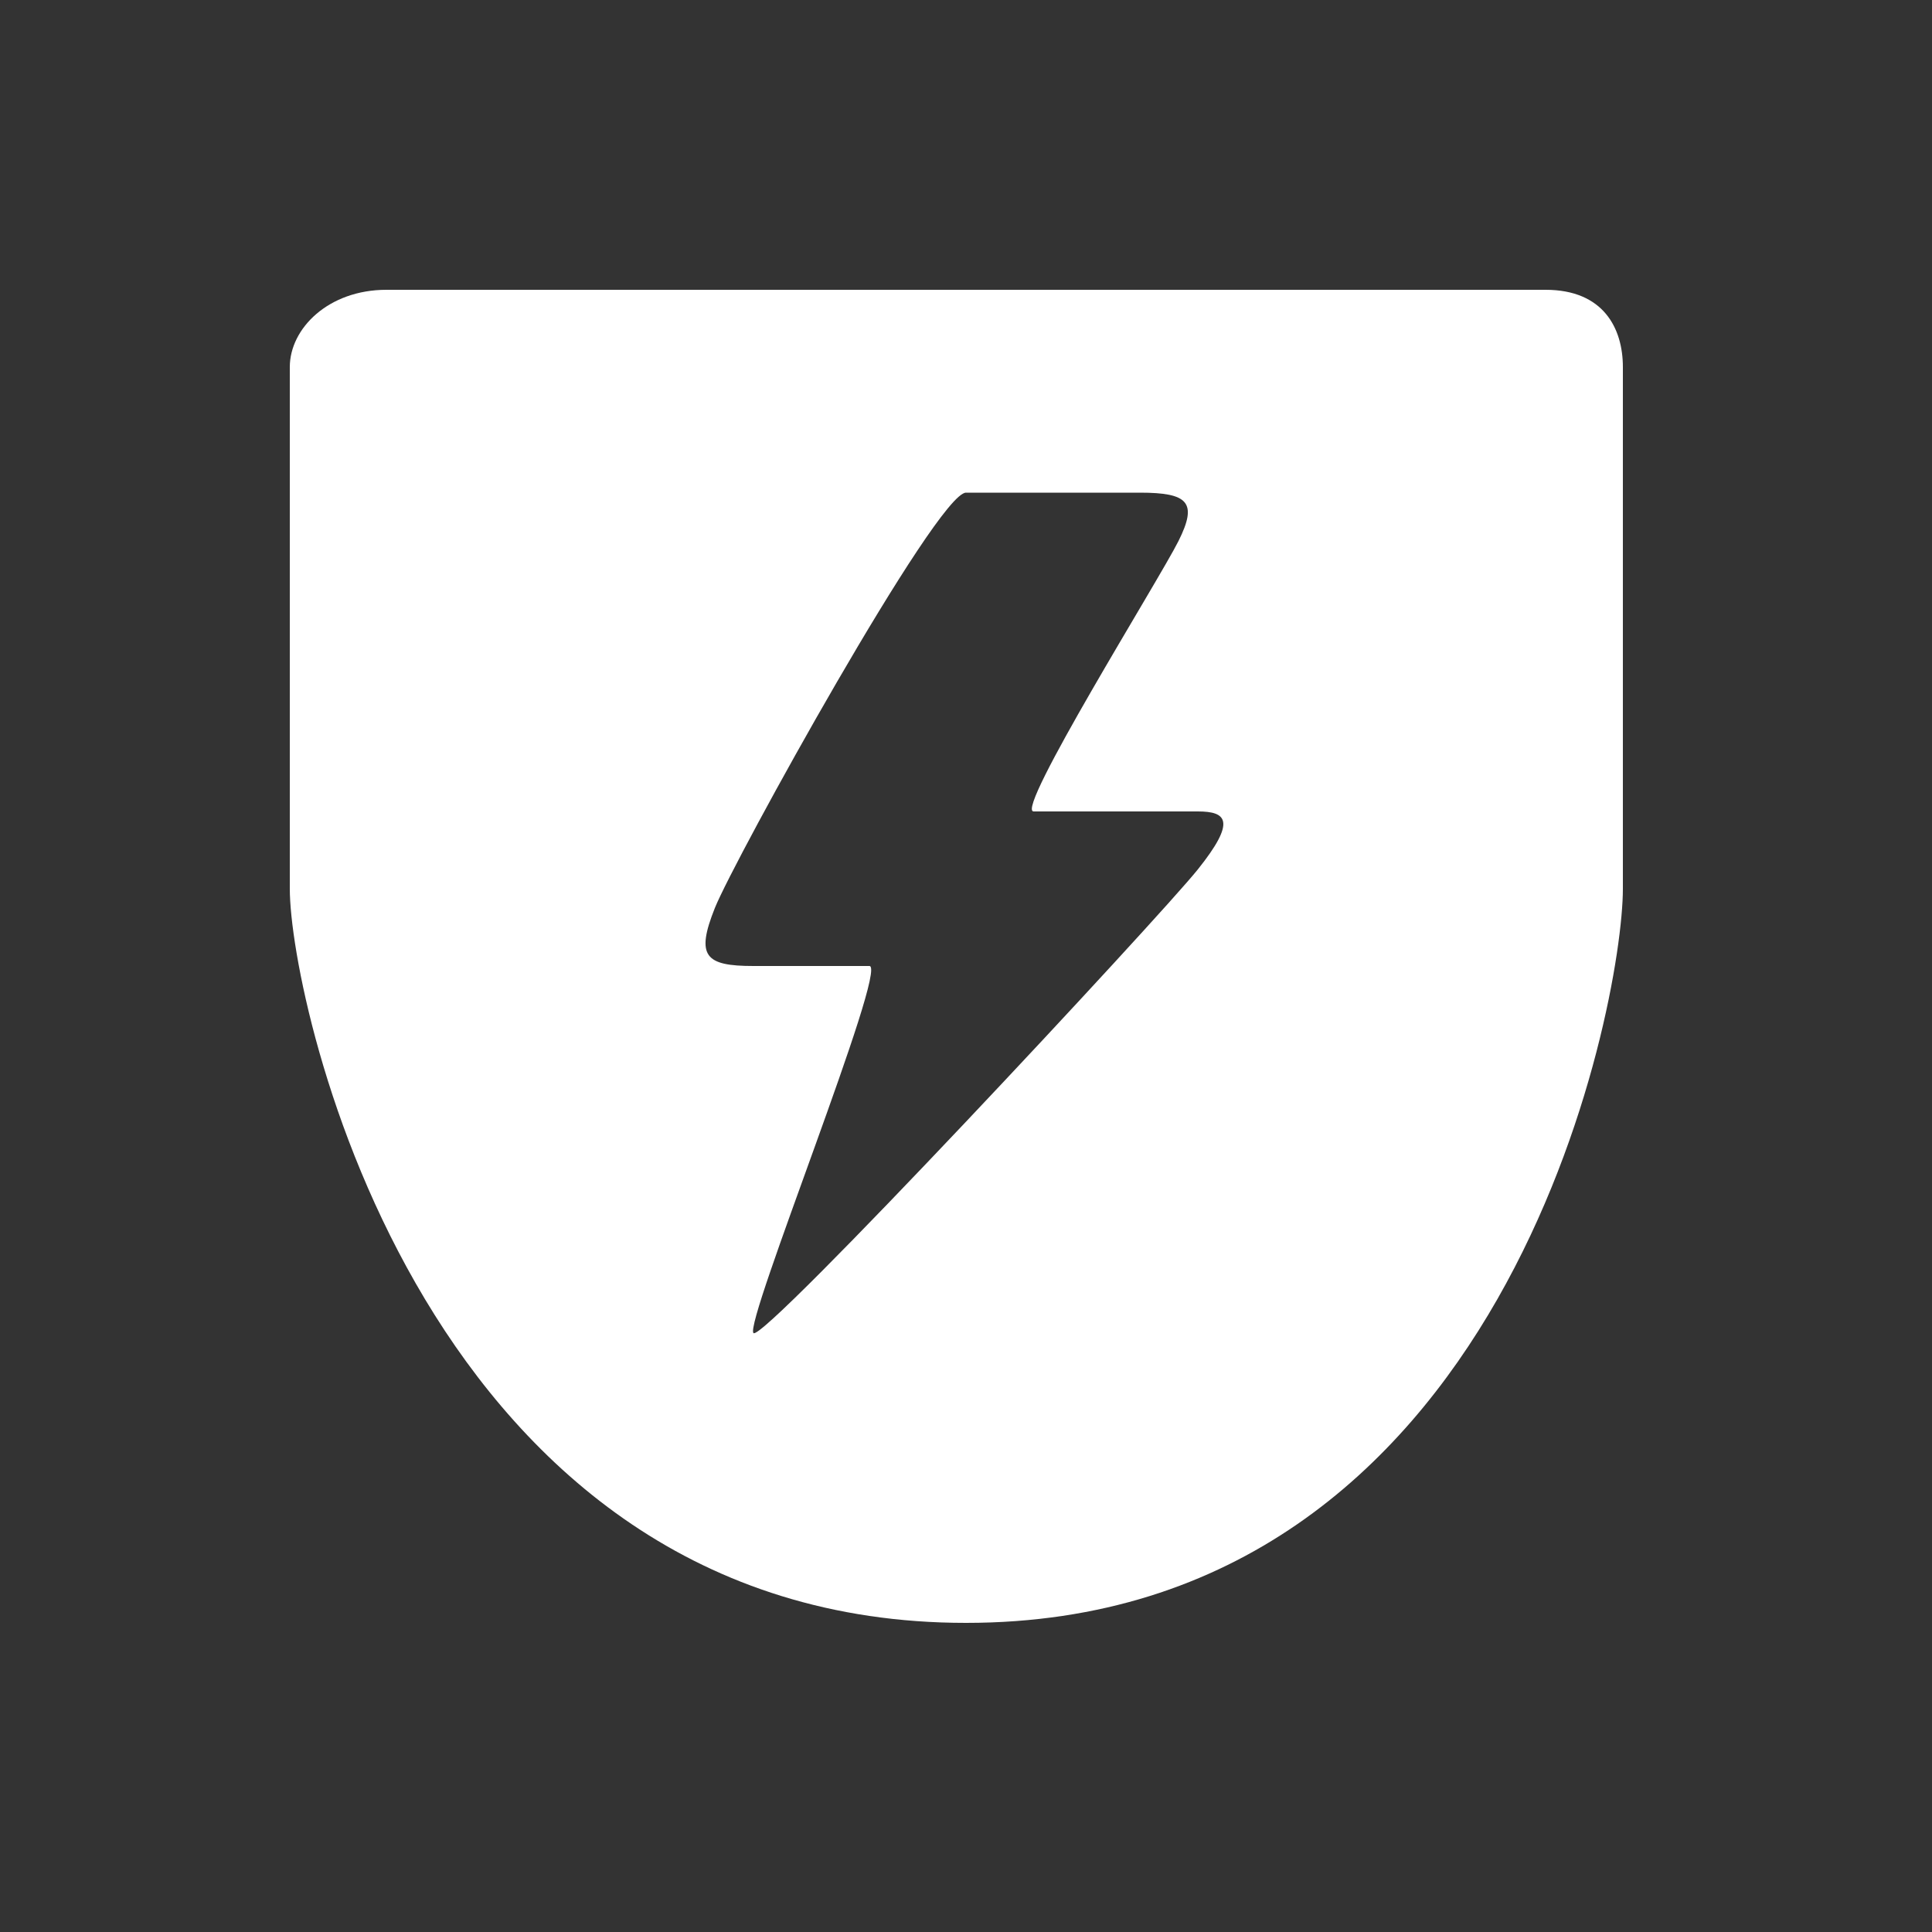 <svg width="32" height="32" viewBox="0 0 32 32" fill="#fff" xmlns="http://www.w3.org/2000/svg">
    <rect x="0" y="0" width="32" height="32" fill="#333333" stroke="none"/>
    <path fill-rule="evenodd" clip-rule="evenodd" d="M16 26.88C7.04 26.88 4.8 16.64 4.8 14.72C4.8 12.8 4.8 6.72 4.8 6.08C4.8 5.44 5.44 4.8 6.4 4.8C7.36 4.8 24.64 4.8 25.6 4.8C26.56 4.8 26.88 5.44 26.88 6.08C26.88 6.72 26.88 12.8 26.88 14.72C26.88 16.64 24.96 26.88 16 26.88ZM14.4 16C14.72 16 12.32 21.92 12.48 22.08C12.64 22.24 19.2 15.2 19.84 14.4C20.48 13.6 20.32 13.44 19.84 13.44C19.36 13.44 17.44 13.44 17.12 13.44C16.8 13.44 19.2 9.6 19.52 8.96C19.84 8.32 19.68 8.16 18.88 8.16C18.08 8.16 16.48 8.16 16 8.16C15.52 8.16 12.16 14.24 11.84 15.04C11.52 15.84 11.68 16 12.48 16C13.28 16 14.08 16 14.4 16Z" />
</svg>